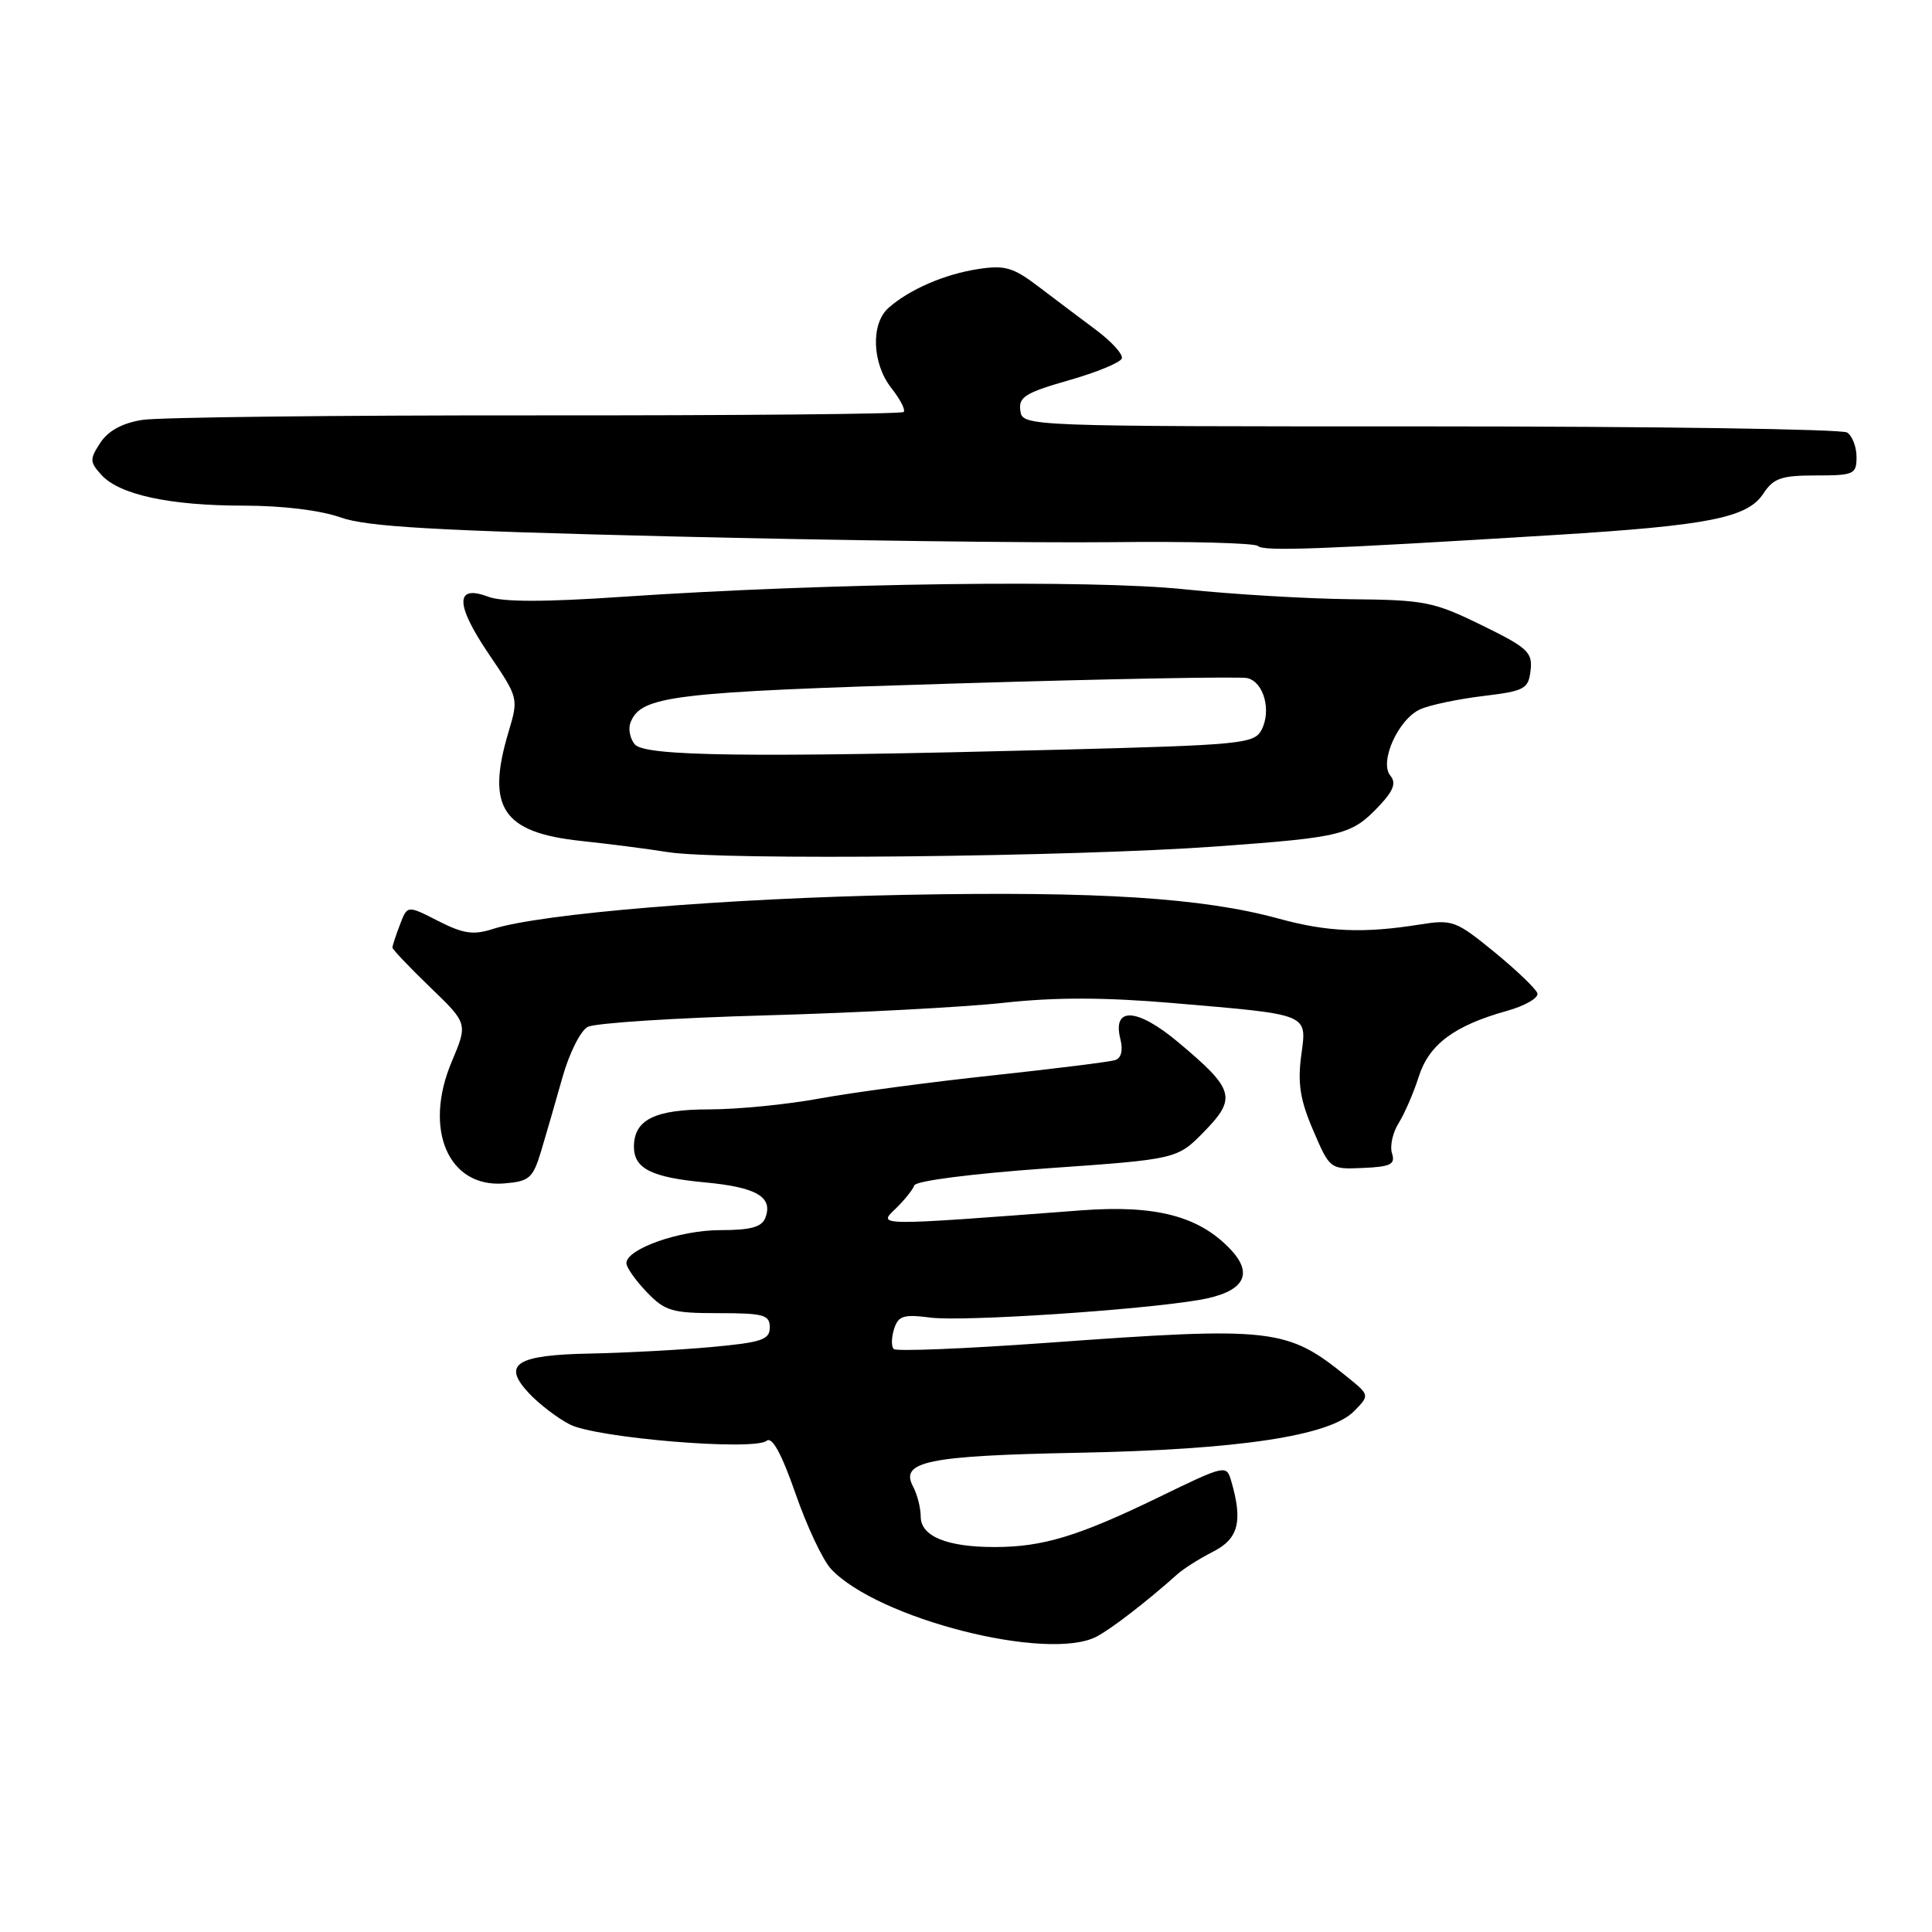 <?xml version="1.0" encoding="UTF-8" standalone="no"?>
<!DOCTYPE svg PUBLIC "-//W3C//DTD SVG 1.1//EN" "http://www.w3.org/Graphics/SVG/1.1/DTD/svg11.dtd" >
<svg xmlns="http://www.w3.org/2000/svg" xmlns:xlink="http://www.w3.org/1999/xlink" version="1.1" viewBox="0 0 256 256">
 <g >
 <path fill="currentColor"
d=" M 145.32 216.85 C 147.29 215.82 152.06 212.13 156.00 208.60 C 156.82 207.86 158.96 206.51 160.75 205.60 C 164.11 203.89 164.70 201.59 163.15 196.27 C 162.51 194.06 162.41 194.08 153.50 198.41 C 142.90 203.55 138.18 204.99 131.82 204.99 C 125.49 205.00 122.00 203.57 122.00 200.96 C 122.00 199.81 121.54 198.02 120.99 196.98 C 119.20 193.65 122.89 192.89 142.81 192.50 C 164.14 192.09 176.19 190.27 179.42 186.99 C 181.50 184.87 181.50 184.87 178.50 182.44 C 170.51 175.96 168.74 175.76 138.76 177.93 C 127.91 178.71 118.75 179.09 118.42 178.75 C 118.09 178.42 118.11 177.23 118.47 176.10 C 119.03 174.34 119.71 174.13 123.31 174.59 C 127.59 175.14 150.98 173.60 158.89 172.25 C 164.77 171.25 166.22 168.92 163.07 165.57 C 158.90 161.14 153.14 159.63 143.24 160.38 C 115.97 162.45 116.28 162.45 118.65 160.18 C 119.83 159.04 120.95 157.64 121.15 157.07 C 121.35 156.47 128.77 155.52 138.74 154.81 C 155.99 153.60 155.99 153.60 159.59 149.91 C 163.90 145.49 163.56 144.33 156.13 138.11 C 150.68 133.54 147.37 133.35 148.45 137.66 C 148.83 139.16 148.58 140.20 147.77 140.47 C 147.07 140.70 139.75 141.61 131.50 142.50 C 123.25 143.38 112.96 144.76 108.64 145.55 C 104.32 146.35 97.71 147.00 93.96 147.00 C 86.76 147.00 84.00 148.37 84.00 151.95 C 84.00 154.84 86.32 156.01 93.38 156.67 C 100.26 157.31 102.47 158.61 101.41 161.37 C 100.94 162.60 99.45 163.00 95.43 163.00 C 90.05 163.00 83.00 165.49 83.00 167.38 C 83.00 167.94 84.21 169.65 85.69 171.20 C 88.12 173.73 89.03 174.00 95.19 174.00 C 101.20 174.00 102.00 174.22 102.00 175.89 C 102.00 177.52 100.93 177.88 94.25 178.49 C 89.99 178.88 82.81 179.26 78.31 179.35 C 68.39 179.53 66.48 180.74 70.06 184.58 C 71.40 186.02 73.84 187.89 75.49 188.74 C 78.93 190.54 99.90 192.28 101.58 190.91 C 102.31 190.32 103.56 192.60 105.41 197.91 C 106.91 202.24 109.03 206.73 110.11 207.89 C 116.26 214.49 138.86 220.24 145.32 216.85 Z  M 71.71 152.50 C 72.37 150.30 73.64 145.91 74.53 142.75 C 75.42 139.58 76.92 136.58 77.87 136.07 C 78.82 135.56 89.47 134.87 101.55 134.54 C 113.62 134.20 127.80 133.45 133.06 132.87 C 139.83 132.13 146.34 132.14 155.40 132.91 C 173.75 134.48 173.17 134.24 172.41 139.93 C 171.93 143.58 172.29 145.81 174.01 149.79 C 176.22 154.94 176.23 154.95 180.61 154.76 C 184.28 154.60 184.91 154.28 184.45 152.83 C 184.14 151.87 184.54 150.06 185.34 148.80 C 186.13 147.53 187.32 144.78 187.99 142.67 C 189.35 138.40 192.67 135.91 199.63 133.96 C 202.07 133.28 203.91 132.22 203.71 131.61 C 203.50 131.00 200.93 128.54 198.00 126.14 C 192.90 121.98 192.45 121.81 188.08 122.51 C 180.69 123.69 175.89 123.49 169.50 121.74 C 159.38 118.96 145.58 118.08 120.00 118.57 C 96.11 119.03 71.72 121.05 65.32 123.09 C 62.72 123.93 61.39 123.73 58.05 122.03 C 53.97 119.94 53.97 119.94 52.99 122.54 C 52.44 123.96 52.00 125.32 52.00 125.56 C 52.00 125.80 54.25 128.16 56.99 130.81 C 61.99 135.62 61.99 135.62 59.86 140.67 C 56.06 149.65 59.41 157.42 66.81 156.81 C 70.16 156.53 70.61 156.13 71.71 152.50 Z  M 161.31 112.15 C 178.05 110.93 179.12 110.66 182.90 106.62 C 184.66 104.73 185.01 103.72 184.23 102.78 C 182.72 100.96 185.29 95.27 188.20 93.98 C 189.47 93.41 193.20 92.63 196.50 92.23 C 202.04 91.56 202.52 91.30 202.81 88.83 C 203.09 86.43 202.43 85.82 196.31 82.83 C 189.98 79.73 188.76 79.49 179.00 79.40 C 173.22 79.34 163.32 78.75 157.00 78.09 C 144.64 76.78 109.54 77.25 82.45 79.08 C 72.08 79.79 66.55 79.78 64.66 79.06 C 60.28 77.40 60.32 80.11 64.78 86.68 C 68.71 92.48 68.72 92.51 67.38 97.00 C 64.38 107.01 66.59 110.32 77.00 111.43 C 80.58 111.81 85.75 112.47 88.50 112.91 C 95.47 114.03 142.25 113.54 161.31 112.15 Z  M 206.00 70.89 C 226.43 69.63 231.55 68.61 233.65 65.41 C 235.00 63.36 236.03 63.00 240.62 63.00 C 245.66 63.00 246.00 62.84 246.00 60.56 C 246.00 59.22 245.44 57.75 244.75 57.31 C 244.06 56.86 219.20 56.50 189.50 56.50 C 135.50 56.50 135.50 56.50 135.20 54.41 C 134.94 52.61 135.86 52.04 141.62 50.39 C 145.32 49.34 148.48 48.03 148.65 47.49 C 148.82 46.94 147.28 45.25 145.23 43.72 C 143.18 42.19 139.75 39.61 137.61 37.98 C 134.26 35.43 133.16 35.11 129.61 35.65 C 125.17 36.33 120.54 38.33 117.75 40.78 C 115.36 42.87 115.54 48.15 118.11 51.42 C 119.28 52.90 120.01 54.32 119.74 54.59 C 119.47 54.86 97.56 55.06 71.05 55.04 C 44.53 55.02 21.05 55.29 18.85 55.64 C 16.21 56.06 14.34 57.08 13.30 58.66 C 11.87 60.84 11.88 61.21 13.43 62.92 C 15.82 65.56 22.49 67.00 32.32 67.00 C 37.42 67.00 42.48 67.62 45.12 68.56 C 48.60 69.80 57.61 70.32 89.00 71.08 C 110.72 71.61 136.93 71.95 147.23 71.84 C 157.53 71.72 166.28 71.95 166.69 72.35 C 167.41 73.08 175.00 72.80 206.00 70.89 Z  M 84.11 98.63 C 83.48 97.87 83.22 96.58 83.54 95.76 C 84.91 92.19 88.95 91.70 126.50 90.57 C 146.85 89.95 164.29 89.63 165.26 89.85 C 167.46 90.34 168.51 94.18 167.14 96.75 C 166.17 98.55 164.41 98.72 140.39 99.34 C 99.23 100.40 85.43 100.22 84.11 98.63 Z "/>
</g>
</svg>